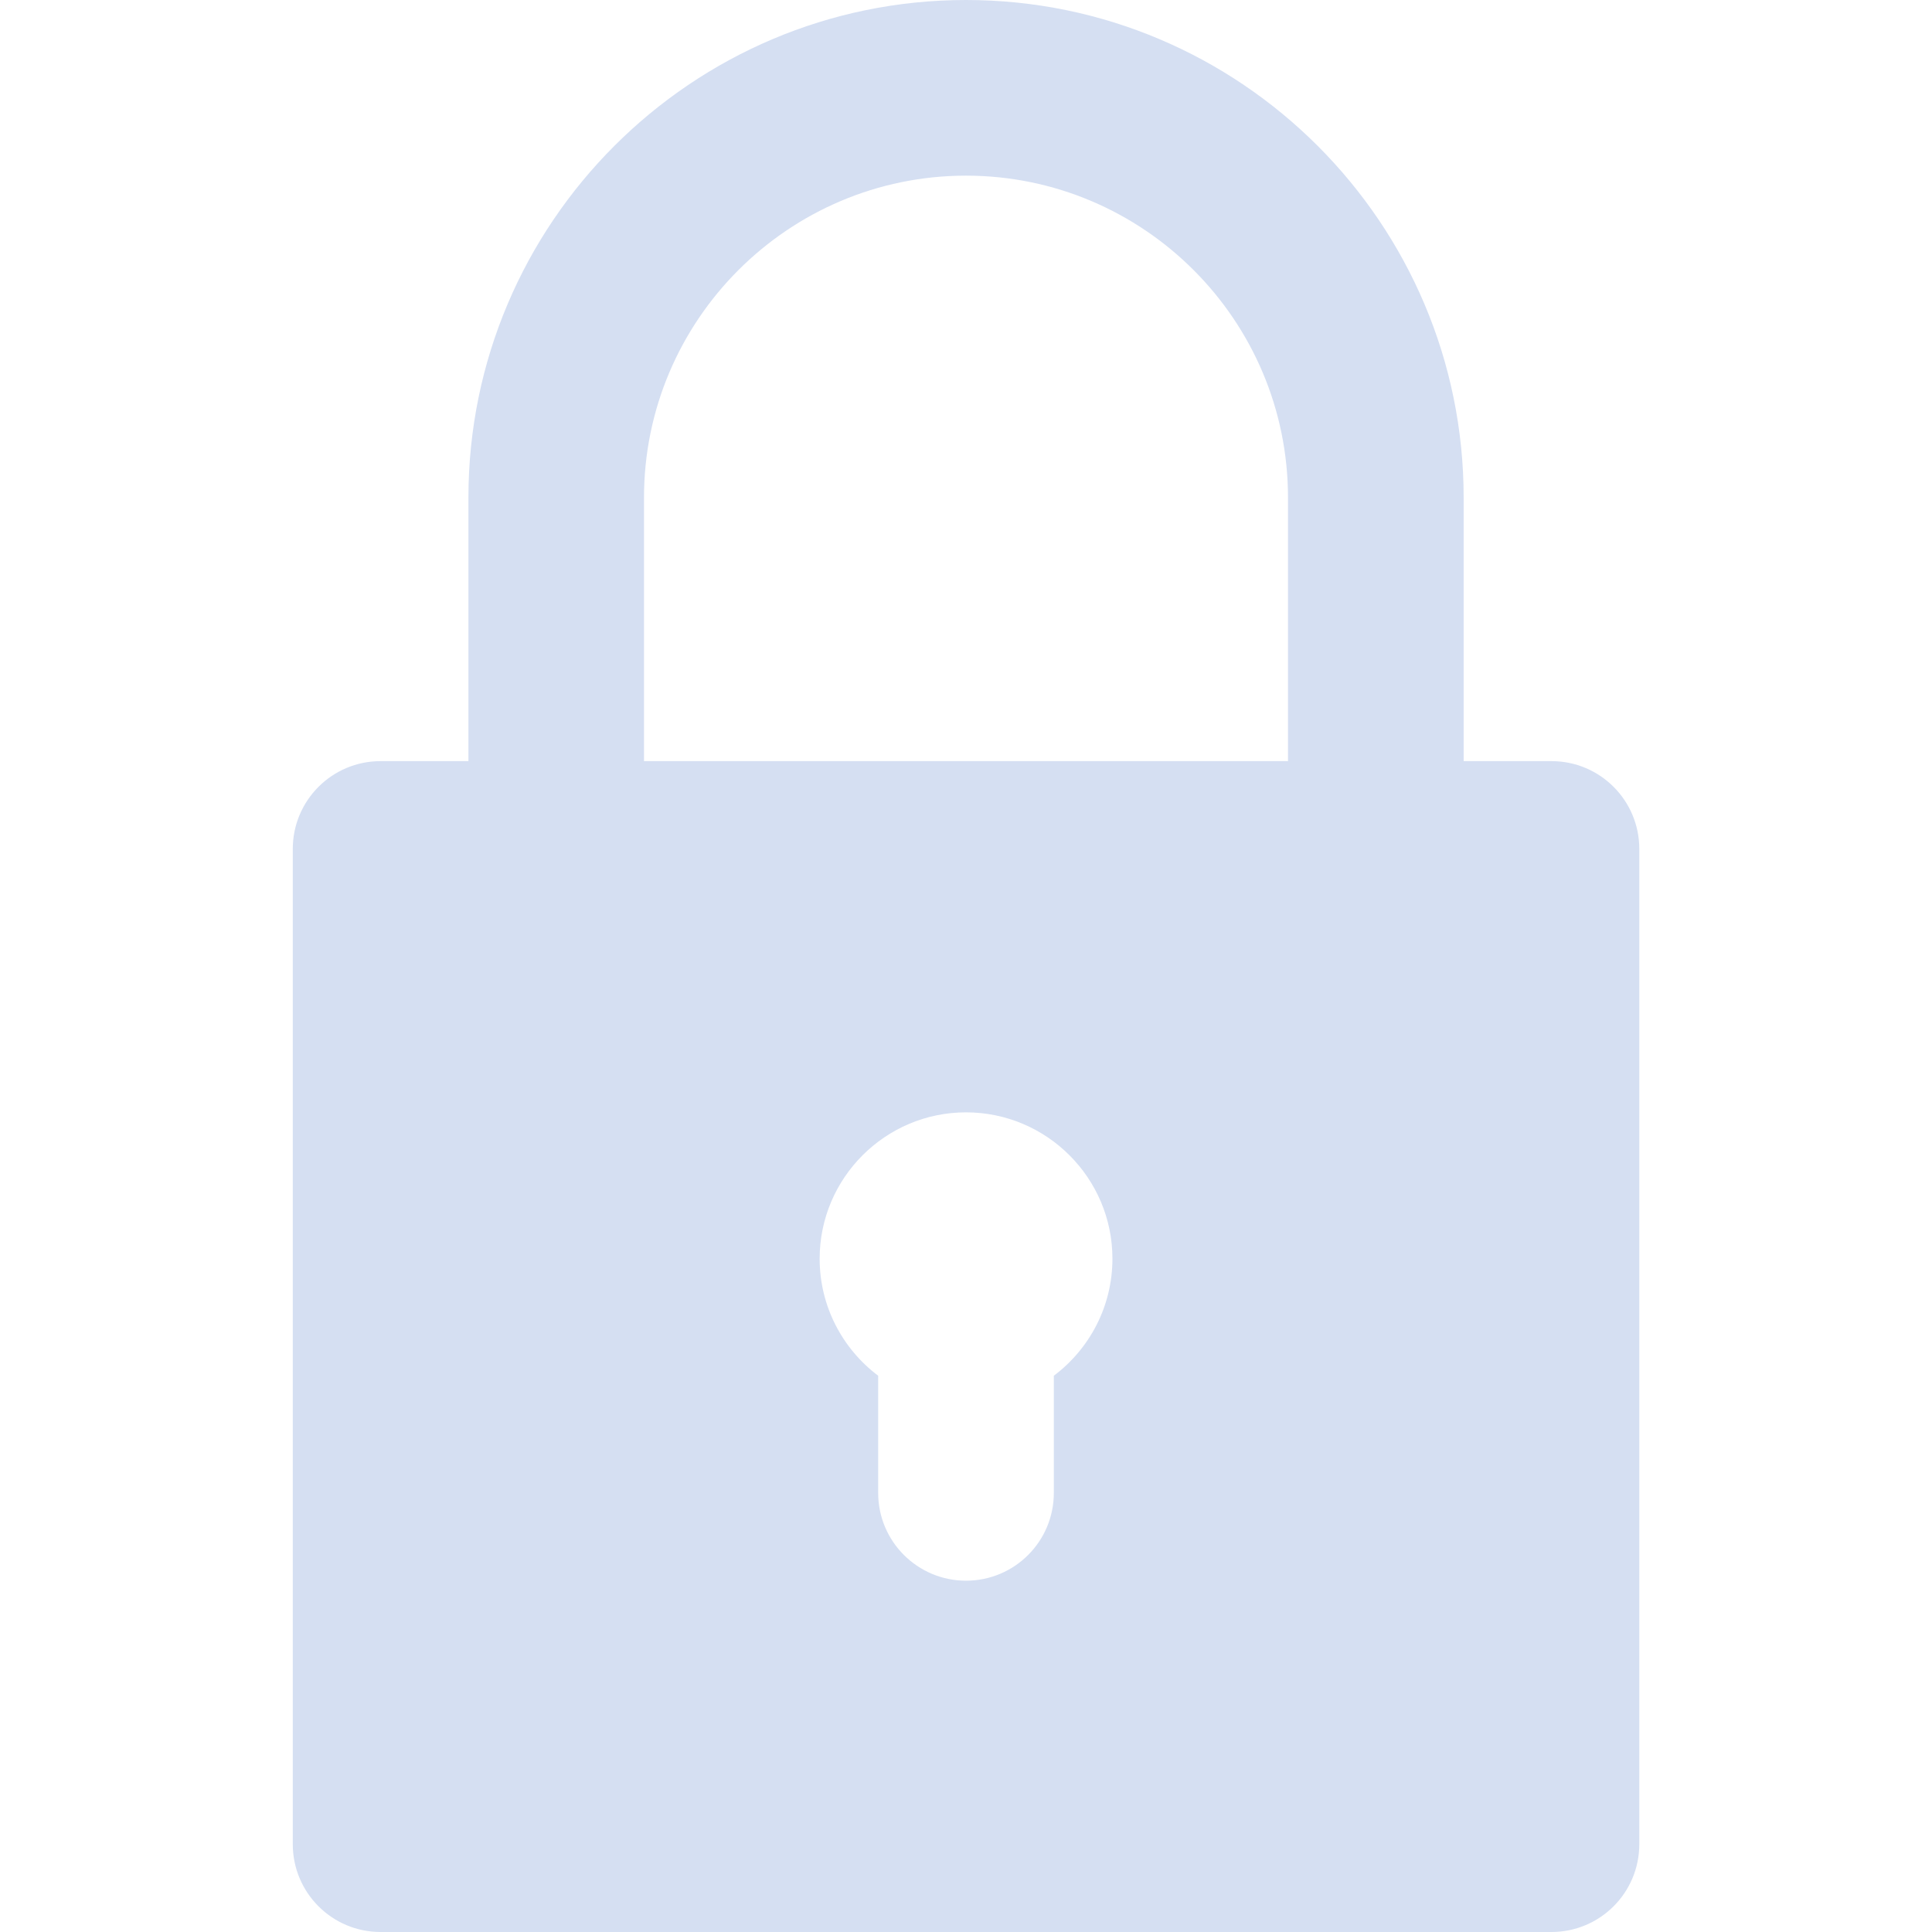 <svg width="24" height="24" viewBox="0 0 24 24" fill="none" xmlns="http://www.w3.org/2000/svg">
<path d="M4.728 24H19.273C19.876 24 20.364 23.512 20.364 22.909V10.546C20.364 9.943 19.876 9.455 19.273 9.455H18.182V6.182C18.182 2.773 15.409 0 12 0C8.592 0 5.819 2.773 5.819 6.182V9.455H4.728C4.125 9.455 3.637 9.943 3.637 10.546V22.909C3.637 23.512 4.125 24 4.728 24ZM13.091 17.09V18.546C13.091 19.148 12.603 19.636 12 19.636C11.398 19.636 10.909 19.148 10.909 18.546V17.09C10.468 16.758 10.182 16.23 10.182 15.636C10.182 14.634 10.998 13.818 12 13.818C13.003 13.818 13.819 14.634 13.819 15.636C13.819 16.23 13.533 16.758 13.091 17.09ZM8 6.182C8 3.976 9.795 2.182 12 2.182C14.206 2.182 16 3.976 16 6.182V9.455H8V6.182Z" fill="#D5DFF2"/>
</svg>
